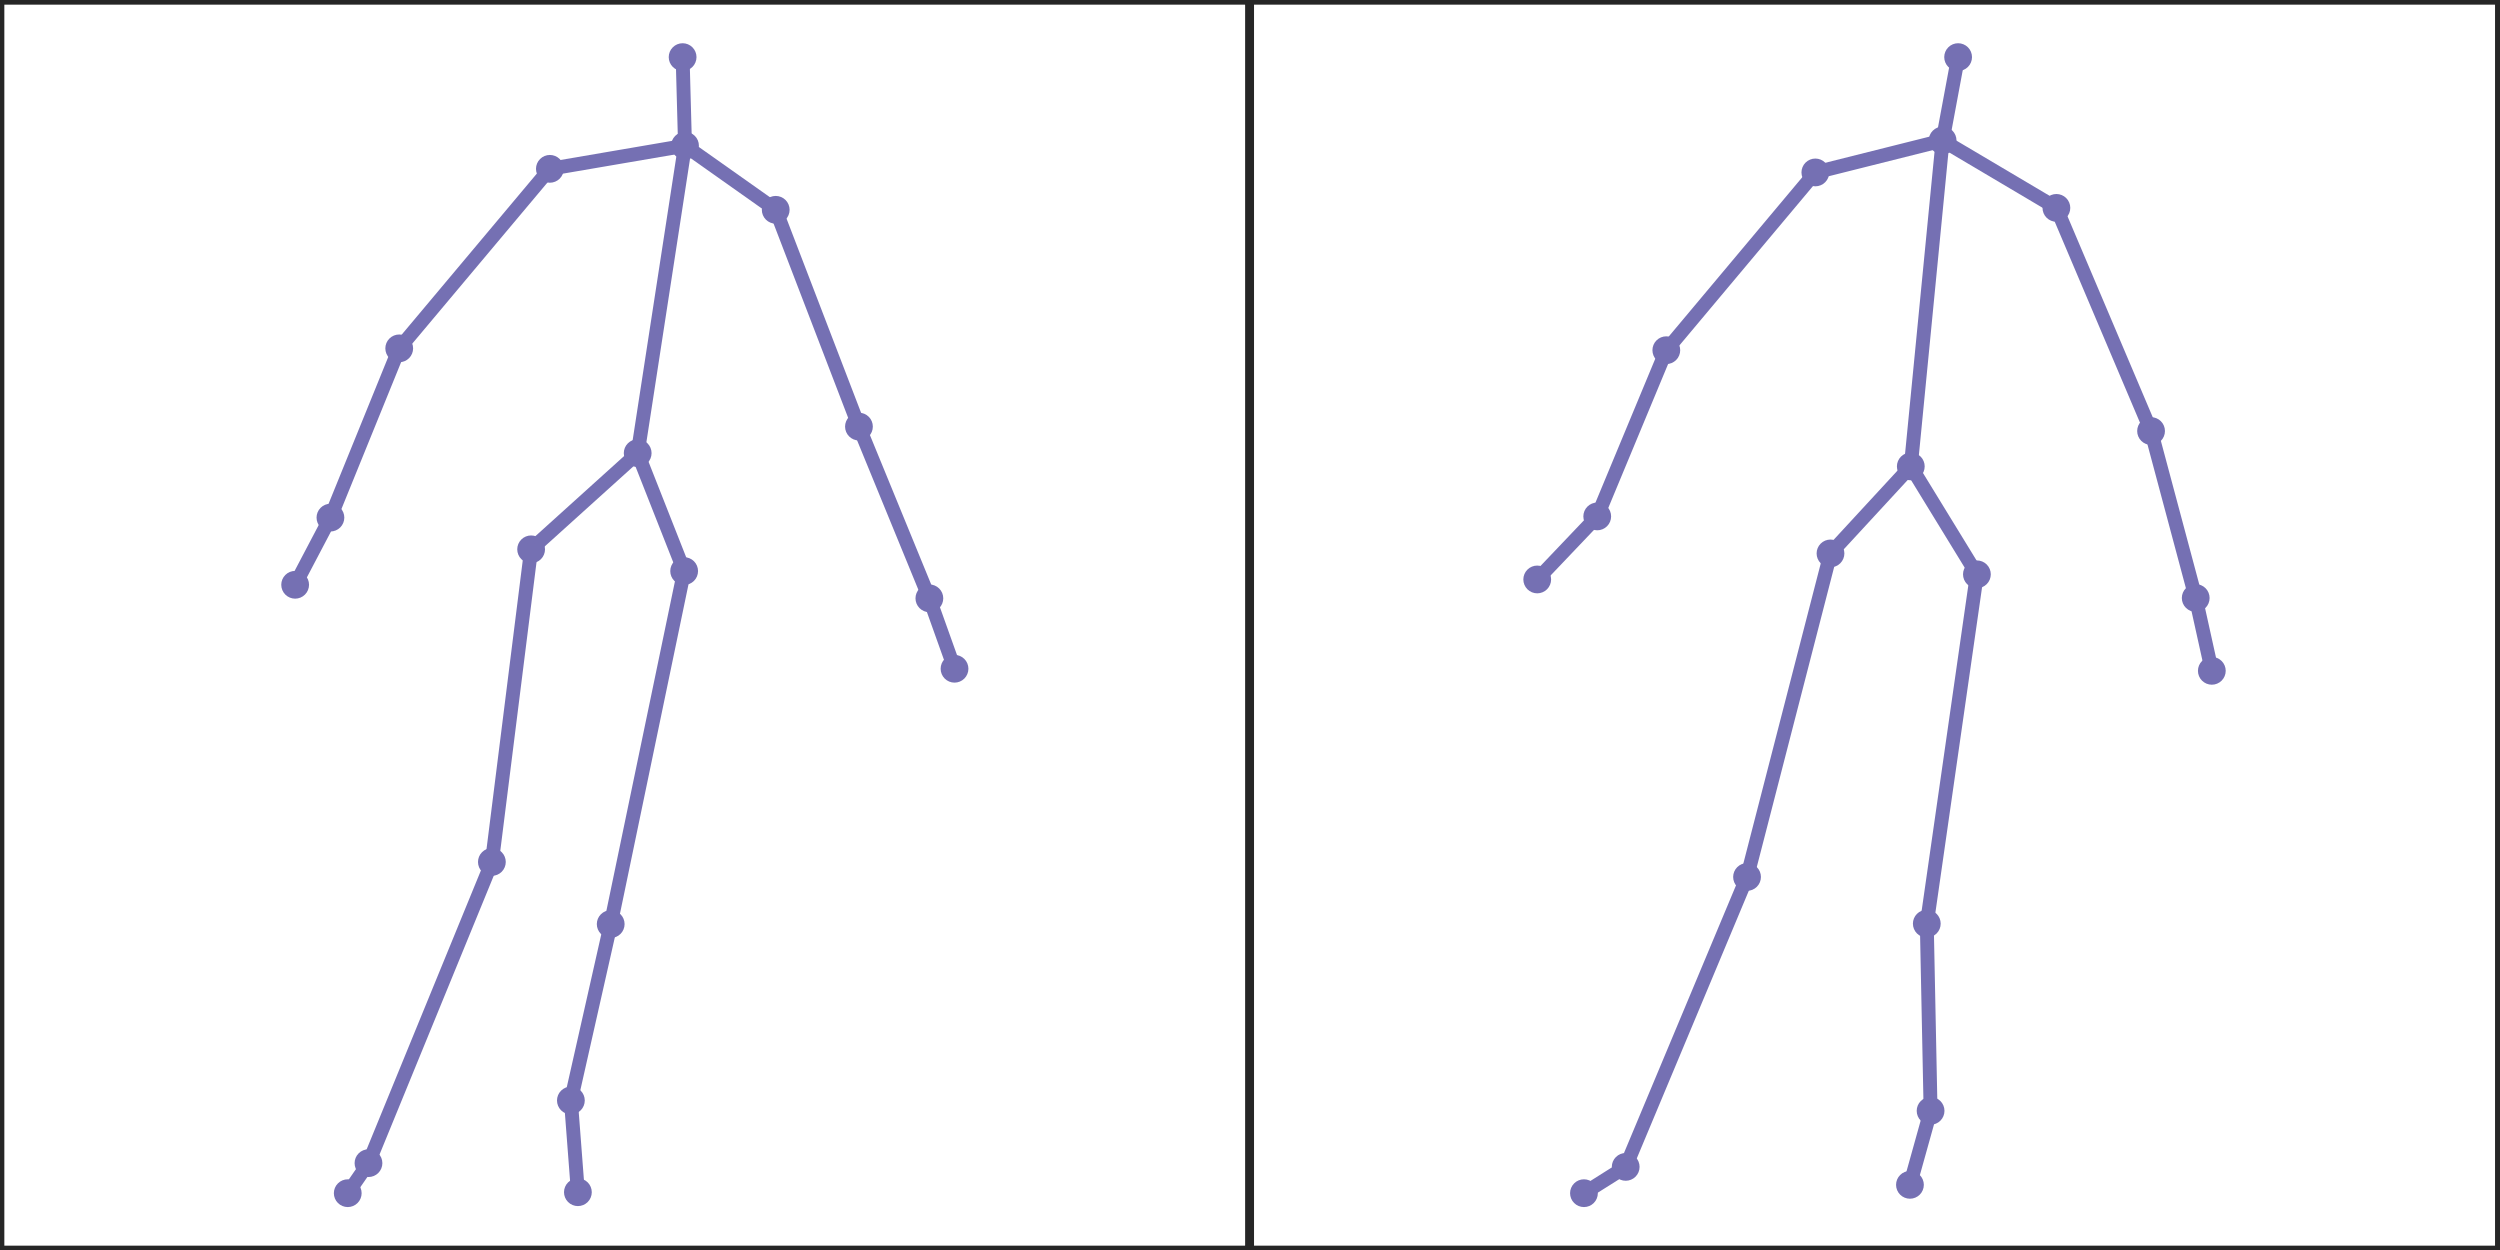 <?xml version="1.0" encoding="UTF-8" standalone="no"?>
<!-- Created with Inkscape (http://www.inkscape.org/) -->

<svg
   xmlns:dc="http://purl.org/dc/elements/1.1/"
   xmlns:cc="http://creativecommons.org/ns#"
   xmlns:rdf="http://www.w3.org/1999/02/22-rdf-syntax-ns#"
   xmlns:svg="http://www.w3.org/2000/svg"
   xmlns="http://www.w3.org/2000/svg"
   xmlns:sodipodi="http://sodipodi.sourceforge.net/DTD/sodipodi-0.dtd"
   xmlns:inkscape="http://www.inkscape.org/namespaces/inkscape"
   version="1.1"
   id="svg2"
   xml:space="preserve"
   width="480"
   height="240"
   viewBox="0 0 480 240"
   sodipodi:docname="binocular-pose-obs-2-thesis.svg"
   inkscape:version="0.92.1 unknown"><rect x="0" y="0" width="480" height="240" fill="#333333" stroke="none"/><defs
     id="defs6"><clipPath
       clipPathUnits="userSpaceOnUse"
       id="clipPath22"><path
         d="M 0,0 H 180 V 180 H 0 Z"
         id="path20"
         inkscape:connector-curvature="0" /></clipPath><clipPath
       clipPathUnits="userSpaceOnUse"
       id="clipPath32"><path
         d="M -2,-2 H 2 V 2 H -2 Z"
         id="path30"
         inkscape:connector-curvature="0" /></clipPath><clipPath
       clipPathUnits="userSpaceOnUse"
       id="clipPath44"><path
         d="M -2,-2 H 2 V 2 H -2 Z"
         id="path42"
         inkscape:connector-curvature="0" /></clipPath><clipPath
       clipPathUnits="userSpaceOnUse"
       id="clipPath56"><path
         d="M -2,-2 H 2 V 2 H -2 Z"
         id="path54"
         inkscape:connector-curvature="0" /></clipPath><clipPath
       clipPathUnits="userSpaceOnUse"
       id="clipPath68"><path
         d="M -2,-2 H 2 V 2 H -2 Z"
         id="path66"
         inkscape:connector-curvature="0" /></clipPath><clipPath
       clipPathUnits="userSpaceOnUse"
       id="clipPath80"><path
         d="M -2,-2 H 2 V 2 H -2 Z"
         id="path78"
         inkscape:connector-curvature="0" /></clipPath><clipPath
       clipPathUnits="userSpaceOnUse"
       id="clipPath92"><path
         d="M -2,-2 H 2 V 2 H -2 Z"
         id="path90"
         inkscape:connector-curvature="0" /></clipPath><clipPath
       clipPathUnits="userSpaceOnUse"
       id="clipPath104"><path
         d="M -2,-2 H 2 V 2 H -2 Z"
         id="path102"
         inkscape:connector-curvature="0" /></clipPath><clipPath
       clipPathUnits="userSpaceOnUse"
       id="clipPath116"><path
         d="M -2,-2 H 2 V 2 H -2 Z"
         id="path114"
         inkscape:connector-curvature="0" /></clipPath><clipPath
       clipPathUnits="userSpaceOnUse"
       id="clipPath128"><path
         d="M -2,-2 H 2 V 2 H -2 Z"
         id="path126"
         inkscape:connector-curvature="0" /></clipPath><clipPath
       clipPathUnits="userSpaceOnUse"
       id="clipPath140"><path
         d="M -2,-2 H 2 V 2 H -2 Z"
         id="path138"
         inkscape:connector-curvature="0" /></clipPath><clipPath
       clipPathUnits="userSpaceOnUse"
       id="clipPath152"><path
         d="M -2,-2 H 2 V 2 H -2 Z"
         id="path150"
         inkscape:connector-curvature="0" /></clipPath><clipPath
       clipPathUnits="userSpaceOnUse"
       id="clipPath164"><path
         d="M -2,-2 H 2 V 2 H -2 Z"
         id="path162"
         inkscape:connector-curvature="0" /></clipPath><clipPath
       clipPathUnits="userSpaceOnUse"
       id="clipPath176"><path
         d="M -2,-2 H 2 V 2 H -2 Z"
         id="path174"
         inkscape:connector-curvature="0" /></clipPath><clipPath
       clipPathUnits="userSpaceOnUse"
       id="clipPath188"><path
         d="M -2,-2 H 2 V 2 H -2 Z"
         id="path186"
         inkscape:connector-curvature="0" /></clipPath><clipPath
       clipPathUnits="userSpaceOnUse"
       id="clipPath200"><path
         d="M -2,-2 H 2 V 2 H -2 Z"
         id="path198"
         inkscape:connector-curvature="0" /></clipPath><clipPath
       clipPathUnits="userSpaceOnUse"
       id="clipPath212"><path
         d="M -2,-2 H 2 V 2 H -2 Z"
         id="path210"
         inkscape:connector-curvature="0" /></clipPath><clipPath
       clipPathUnits="userSpaceOnUse"
       id="clipPath224"><path
         d="M -2,-2 H 2 V 2 H -2 Z"
         id="path222"
         inkscape:connector-curvature="0" /></clipPath><clipPath
       clipPathUnits="userSpaceOnUse"
       id="clipPath236"><path
         d="M -2,-2 H 2 V 2 H -2 Z"
         id="path234"
         inkscape:connector-curvature="0" /></clipPath><clipPath
       clipPathUnits="userSpaceOnUse"
       id="clipPath248"><path
         d="M -2,-2 H 2 V 2 H -2 Z"
         id="path246"
         inkscape:connector-curvature="0" /></clipPath><clipPath
       clipPathUnits="userSpaceOnUse"
       id="clipPath258"><path
         d="M 0,0 H 180 V 180 H 0 Z"
         id="path256"
         inkscape:connector-curvature="0" /></clipPath><clipPath
       clipPathUnits="userSpaceOnUse"
       id="clipPath268"><path
         d="M 0,0 H 180 V 180 H 0 Z"
         id="path266"
         inkscape:connector-curvature="0" /></clipPath><clipPath
       clipPathUnits="userSpaceOnUse"
       id="clipPath278"><path
         d="M 0,0 H 180 V 180 H 0 Z"
         id="path276"
         inkscape:connector-curvature="0" /></clipPath><clipPath
       clipPathUnits="userSpaceOnUse"
       id="clipPath288"><path
         d="M 0,0 H 180 V 180 H 0 Z"
         id="path286"
         inkscape:connector-curvature="0" /></clipPath><clipPath
       clipPathUnits="userSpaceOnUse"
       id="clipPath298"><path
         d="M 0,0 H 180 V 180 H 0 Z"
         id="path296"
         inkscape:connector-curvature="0" /></clipPath><clipPath
       clipPathUnits="userSpaceOnUse"
       id="clipPath308"><path
         d="M 0,0 H 180 V 180 H 0 Z"
         id="path306"
         inkscape:connector-curvature="0" /></clipPath><clipPath
       clipPathUnits="userSpaceOnUse"
       id="clipPath318"><path
         d="M 0,0 H 180 V 180 H 0 Z"
         id="path316"
         inkscape:connector-curvature="0" /></clipPath><clipPath
       clipPathUnits="userSpaceOnUse"
       id="clipPath328"><path
         d="M 0,0 H 180 V 180 H 0 Z"
         id="path326"
         inkscape:connector-curvature="0" /></clipPath><clipPath
       clipPathUnits="userSpaceOnUse"
       id="clipPath338"><path
         d="M 0,0 H 180 V 180 H 0 Z"
         id="path336"
         inkscape:connector-curvature="0" /></clipPath><clipPath
       clipPathUnits="userSpaceOnUse"
       id="clipPath348"><path
         d="M 0,0 H 180 V 180 H 0 Z"
         id="path346"
         inkscape:connector-curvature="0" /></clipPath><clipPath
       clipPathUnits="userSpaceOnUse"
       id="clipPath358"><path
         d="M 0,0 H 180 V 180 H 0 Z"
         id="path356"
         inkscape:connector-curvature="0" /></clipPath><clipPath
       clipPathUnits="userSpaceOnUse"
       id="clipPath368"><path
         d="M 0,0 H 180 V 180 H 0 Z"
         id="path366"
         inkscape:connector-curvature="0" /></clipPath><clipPath
       clipPathUnits="userSpaceOnUse"
       id="clipPath378"><path
         d="M 0,0 H 180 V 180 H 0 Z"
         id="path376"
         inkscape:connector-curvature="0" /></clipPath><clipPath
       clipPathUnits="userSpaceOnUse"
       id="clipPath388"><path
         d="M 0,0 H 180 V 180 H 0 Z"
         id="path386"
         inkscape:connector-curvature="0" /></clipPath><clipPath
       clipPathUnits="userSpaceOnUse"
       id="clipPath398"><path
         d="M 0,0 H 180 V 180 H 0 Z"
         id="path396"
         inkscape:connector-curvature="0" /></clipPath><clipPath
       clipPathUnits="userSpaceOnUse"
       id="clipPath408"><path
         d="M 0,0 H 180 V 180 H 0 Z"
         id="path406"
         inkscape:connector-curvature="0" /></clipPath><clipPath
       clipPathUnits="userSpaceOnUse"
       id="clipPath418"><path
         d="M 0,0 H 180 V 180 H 0 Z"
         id="path416"
         inkscape:connector-curvature="0" /></clipPath><clipPath
       clipPathUnits="userSpaceOnUse"
       id="clipPath428"><path
         d="M 0,0 H 180 V 180 H 0 Z"
         id="path426"
         inkscape:connector-curvature="0" /></clipPath><clipPath
       clipPathUnits="userSpaceOnUse"
       id="clipPath450"><path
         d="M 180,0 H 360 V 180 H 180 Z"
         id="path448"
         inkscape:connector-curvature="0" /></clipPath><clipPath
       clipPathUnits="userSpaceOnUse"
       id="clipPath460"><path
         d="M -2,-2 H 2 V 2 H -2 Z"
         id="path458"
         inkscape:connector-curvature="0" /></clipPath><clipPath
       clipPathUnits="userSpaceOnUse"
       id="clipPath472"><path
         d="M -2,-2 H 2 V 2 H -2 Z"
         id="path470"
         inkscape:connector-curvature="0" /></clipPath><clipPath
       clipPathUnits="userSpaceOnUse"
       id="clipPath484"><path
         d="M -2,-2 H 2 V 2 H -2 Z"
         id="path482"
         inkscape:connector-curvature="0" /></clipPath><clipPath
       clipPathUnits="userSpaceOnUse"
       id="clipPath496"><path
         d="M -2,-2 H 2 V 2 H -2 Z"
         id="path494"
         inkscape:connector-curvature="0" /></clipPath><clipPath
       clipPathUnits="userSpaceOnUse"
       id="clipPath508"><path
         d="M -2,-2 H 2 V 2 H -2 Z"
         id="path506"
         inkscape:connector-curvature="0" /></clipPath><clipPath
       clipPathUnits="userSpaceOnUse"
       id="clipPath520"><path
         d="M -2,-2 H 2 V 2 H -2 Z"
         id="path518"
         inkscape:connector-curvature="0" /></clipPath><clipPath
       clipPathUnits="userSpaceOnUse"
       id="clipPath532"><path
         d="M -2,-2 H 2 V 2 H -2 Z"
         id="path530"
         inkscape:connector-curvature="0" /></clipPath><clipPath
       clipPathUnits="userSpaceOnUse"
       id="clipPath544"><path
         d="M -2,-2 H 2 V 2 H -2 Z"
         id="path542"
         inkscape:connector-curvature="0" /></clipPath><clipPath
       clipPathUnits="userSpaceOnUse"
       id="clipPath556"><path
         d="M -2,-2 H 2 V 2 H -2 Z"
         id="path554"
         inkscape:connector-curvature="0" /></clipPath><clipPath
       clipPathUnits="userSpaceOnUse"
       id="clipPath568"><path
         d="M -2,-2 H 2 V 2 H -2 Z"
         id="path566"
         inkscape:connector-curvature="0" /></clipPath><clipPath
       clipPathUnits="userSpaceOnUse"
       id="clipPath580"><path
         d="M -2,-2 H 2 V 2 H -2 Z"
         id="path578"
         inkscape:connector-curvature="0" /></clipPath><clipPath
       clipPathUnits="userSpaceOnUse"
       id="clipPath592"><path
         d="M -2,-2 H 2 V 2 H -2 Z"
         id="path590"
         inkscape:connector-curvature="0" /></clipPath><clipPath
       clipPathUnits="userSpaceOnUse"
       id="clipPath604"><path
         d="M -2,-2 H 2 V 2 H -2 Z"
         id="path602"
         inkscape:connector-curvature="0" /></clipPath><clipPath
       clipPathUnits="userSpaceOnUse"
       id="clipPath616"><path
         d="M -2,-2 H 2 V 2 H -2 Z"
         id="path614"
         inkscape:connector-curvature="0" /></clipPath><clipPath
       clipPathUnits="userSpaceOnUse"
       id="clipPath628"><path
         d="M -2,-2 H 2 V 2 H -2 Z"
         id="path626"
         inkscape:connector-curvature="0" /></clipPath><clipPath
       clipPathUnits="userSpaceOnUse"
       id="clipPath640"><path
         d="M -2,-2 H 2 V 2 H -2 Z"
         id="path638"
         inkscape:connector-curvature="0" /></clipPath><clipPath
       clipPathUnits="userSpaceOnUse"
       id="clipPath652"><path
         d="M -2,-2 H 2 V 2 H -2 Z"
         id="path650"
         inkscape:connector-curvature="0" /></clipPath><clipPath
       clipPathUnits="userSpaceOnUse"
       id="clipPath664"><path
         d="M -2,-2 H 2 V 2 H -2 Z"
         id="path662"
         inkscape:connector-curvature="0" /></clipPath><clipPath
       clipPathUnits="userSpaceOnUse"
       id="clipPath676"><path
         d="M -2,-2 H 2 V 2 H -2 Z"
         id="path674"
         inkscape:connector-curvature="0" /></clipPath><clipPath
       clipPathUnits="userSpaceOnUse"
       id="clipPath686"><path
         d="M 180,0 H 360 V 180 H 180 Z"
         id="path684"
         inkscape:connector-curvature="0" /></clipPath><clipPath
       clipPathUnits="userSpaceOnUse"
       id="clipPath696"><path
         d="M 180,0 H 360 V 180 H 180 Z"
         id="path694"
         inkscape:connector-curvature="0" /></clipPath><clipPath
       clipPathUnits="userSpaceOnUse"
       id="clipPath706"><path
         d="M 180,0 H 360 V 180 H 180 Z"
         id="path704"
         inkscape:connector-curvature="0" /></clipPath><clipPath
       clipPathUnits="userSpaceOnUse"
       id="clipPath716"><path
         d="M 180,0 H 360 V 180 H 180 Z"
         id="path714"
         inkscape:connector-curvature="0" /></clipPath><clipPath
       clipPathUnits="userSpaceOnUse"
       id="clipPath726"><path
         d="M 180,0 H 360 V 180 H 180 Z"
         id="path724"
         inkscape:connector-curvature="0" /></clipPath><clipPath
       clipPathUnits="userSpaceOnUse"
       id="clipPath736"><path
         d="M 180,0 H 360 V 180 H 180 Z"
         id="path734"
         inkscape:connector-curvature="0" /></clipPath><clipPath
       clipPathUnits="userSpaceOnUse"
       id="clipPath746"><path
         d="M 180,0 H 360 V 180 H 180 Z"
         id="path744"
         inkscape:connector-curvature="0" /></clipPath><clipPath
       clipPathUnits="userSpaceOnUse"
       id="clipPath756"><path
         d="M 180,0 H 360 V 180 H 180 Z"
         id="path754"
         inkscape:connector-curvature="0" /></clipPath><clipPath
       clipPathUnits="userSpaceOnUse"
       id="clipPath766"><path
         d="M 180,0 H 360 V 180 H 180 Z"
         id="path764"
         inkscape:connector-curvature="0" /></clipPath><clipPath
       clipPathUnits="userSpaceOnUse"
       id="clipPath776"><path
         d="M 180,0 H 360 V 180 H 180 Z"
         id="path774"
         inkscape:connector-curvature="0" /></clipPath><clipPath
       clipPathUnits="userSpaceOnUse"
       id="clipPath786"><path
         d="M 180,0 H 360 V 180 H 180 Z"
         id="path784"
         inkscape:connector-curvature="0" /></clipPath><clipPath
       clipPathUnits="userSpaceOnUse"
       id="clipPath796"><path
         d="M 180,0 H 360 V 180 H 180 Z"
         id="path794"
         inkscape:connector-curvature="0" /></clipPath><clipPath
       clipPathUnits="userSpaceOnUse"
       id="clipPath806"><path
         d="M 180,0 H 360 V 180 H 180 Z"
         id="path804"
         inkscape:connector-curvature="0" /></clipPath><clipPath
       clipPathUnits="userSpaceOnUse"
       id="clipPath816"><path
         d="M 180,0 H 360 V 180 H 180 Z"
         id="path814"
         inkscape:connector-curvature="0" /></clipPath><clipPath
       clipPathUnits="userSpaceOnUse"
       id="clipPath826"><path
         d="M 180,0 H 360 V 180 H 180 Z"
         id="path824"
         inkscape:connector-curvature="0" /></clipPath><clipPath
       clipPathUnits="userSpaceOnUse"
       id="clipPath836"><path
         d="M 180,0 H 360 V 180 H 180 Z"
         id="path834"
         inkscape:connector-curvature="0" /></clipPath><clipPath
       clipPathUnits="userSpaceOnUse"
       id="clipPath846"><path
         d="M 180,0 H 360 V 180 H 180 Z"
         id="path844"
         inkscape:connector-curvature="0" /></clipPath><clipPath
       clipPathUnits="userSpaceOnUse"
       id="clipPath856"><path
         d="M 180,0 H 360 V 180 H 180 Z"
         id="path854"
         inkscape:connector-curvature="0" /></clipPath></defs><sodipodi:namedview
     pagecolor="#ffffff"
     bordercolor="#666666"
     borderopacity="1"
     objecttolerance="10"
     gridtolerance="10"
     guidetolerance="10"
     inkscape:pageopacity="0"
     inkscape:pageshadow="2"
     inkscape:window-width="751"
     inkscape:window-height="480"
     id="namedview4"
     showgrid="false"
     inkscape:zoom="0.81458333"
     inkscape:cx="240"
     inkscape:cy="120"
     inkscape:window-x="0"
     inkscape:window-y="27"
     inkscape:window-maximized="0"
     inkscape:current-layer="g10" /><g
     id="g10"
     inkscape:groupmode="layer"
     inkscape:label="binocular-pose-obs-2"
     transform="matrix(1.333,0,0,-1.333,0,240)"><path
       d="M 0,0 H 360 V 180 H 0 Z"
       style="fill:#ffffff;fill-opacity:1;fill-rule:nonzero;stroke:none"
       id="path12"
       inkscape:connector-curvature="0" /><path
       d="M 0,0 H 180 V 180 H 0 Z"
       style="fill:#ffffff;fill-opacity:1;fill-rule:nonzero;stroke:none"
       id="path14"
       inkscape:connector-curvature="0" /><g
       id="g16"><g
         id="g18"
         clip-path="url(#clipPath22)"><g
           id="g24"
           transform="translate(91.849,114.776)"><g
             id="g26"><g
               id="g28"
               clip-path="url(#clipPath32)"><path
                 d="m 0,-2 c 0.53,0 1.039,0.211 1.414,0.586 C 1.789,-1.039 2,-0.53 2,0 2,0.53 1.789,1.039 1.414,1.414 1.039,1.789 0.53,2 0,2 -0.53,2 -1.039,1.789 -1.414,1.414 -1.789,1.039 -2,0.53 -2,0 -2,-0.53 -1.789,-1.039 -1.414,-1.414 -1.039,-1.789 -0.53,-2 0,-2 Z"
                 style="fill:#7570b3;fill-opacity:1;fill-rule:nonzero;stroke:none"
                 id="path34"
                 inkscape:connector-curvature="0" /></g></g><g
             id="g36"
             transform="translate(6.818,44.283)"><g
               id="g38"><g
                 id="g40"
                 clip-path="url(#clipPath44)"><path
                   d="m 0,-2 c 0.53,0 1.039,0.211 1.414,0.586 C 1.789,-1.039 2,-0.53 2,0 2,0.53 1.789,1.039 1.414,1.414 1.039,1.789 0.53,2 0,2 -0.53,2 -1.039,1.789 -1.414,1.414 -1.789,1.039 -2,0.53 -2,0 -2,-0.53 -1.789,-1.039 -1.414,-1.414 -1.039,-1.789 -0.53,-2 0,-2 Z"
                   style="fill:#7570b3;fill-opacity:1;fill-rule:nonzero;stroke:none"
                   id="path46"
                   inkscape:connector-curvature="0" /></g></g><g
               id="g48"
               transform="translate(-0.346,12.759)"><g
                 id="g50"><g
                   id="g52"
                   clip-path="url(#clipPath56)"><path
                     d="m 0,-2 c 0.53,0 1.039,0.211 1.414,0.586 C 1.789,-1.039 2,-0.53 2,0 2,0.53 1.789,1.039 1.414,1.414 1.039,1.789 0.53,2 0,2 -0.53,2 -1.039,1.789 -1.414,1.414 -1.789,1.039 -2,0.53 -2,0 -2,-0.53 -1.789,-1.039 -1.414,-1.414 -1.039,-1.789 -0.53,-2 0,-2 Z"
                     style="fill:#7570b3;fill-opacity:1;fill-rule:nonzero;stroke:none"
                     id="path58"
                     inkscape:connector-curvature="0" /></g></g><g
                 id="g60"
                 transform="translate(-19.119,-16.092)"><g
                   id="g62"><g
                     id="g64"
                     clip-path="url(#clipPath68)"><path
                       d="m 0,-2 c 0.53,0 1.039,0.211 1.414,0.586 C 1.789,-1.039 2,-0.53 2,0 2,0.53 1.789,1.039 1.414,1.414 1.039,1.789 0.53,2 0,2 -0.53,2 -1.039,1.789 -1.414,1.414 -1.789,1.039 -2,0.53 -2,0 -2,-0.53 -1.789,-1.039 -1.414,-1.414 -1.039,-1.789 -0.53,-2 0,-2 Z"
                       style="fill:#7570b3;fill-opacity:1;fill-rule:nonzero;stroke:none"
                       id="path70"
                       inkscape:connector-curvature="0" /></g></g><g
                   id="g72"
                   transform="translate(-21.699,-25.858)"><g
                     id="g74"><g
                       id="g76"
                       clip-path="url(#clipPath80)"><path
                         d="m 0,-2 c 0.53,0 1.039,0.211 1.414,0.586 C 1.789,-1.039 2,-0.53 2,0 2,0.53 1.789,1.039 1.414,1.414 1.039,1.789 0.53,2 0,2 -0.53,2 -1.039,1.789 -1.414,1.414 -1.789,1.039 -2,0.53 -2,0 -2,-0.53 -1.789,-1.039 -1.414,-1.414 -1.039,-1.789 -0.53,-2 0,-2 Z"
                         style="fill:#7570b3;fill-opacity:1;fill-rule:nonzero;stroke:none"
                         id="path82"
                         inkscape:connector-curvature="0" /></g></g><g
                     id="g84"
                     transform="translate(-9.909,-24.378)"><g
                       id="g86"><g
                         id="g88"
                         clip-path="url(#clipPath92)"><path
                           d="m 0,-2 c 0.53,0 1.039,0.211 1.414,0.586 C 1.789,-1.039 2,-0.53 2,0 2,0.53 1.789,1.039 1.414,1.414 1.039,1.789 0.53,2 0,2 -0.53,2 -1.039,1.789 -1.414,1.414 -1.789,1.039 -2,0.53 -2,0 -2,-0.53 -1.789,-1.039 -1.414,-1.414 -1.039,-1.789 -0.53,-2 0,-2 Z"
                           style="fill:#7570b3;fill-opacity:1;fill-rule:nonzero;stroke:none"
                           id="path94"
                           inkscape:connector-curvature="0" /></g></g><g
                       id="g96"
                       transform="translate(-5.082,-9.674)"><g
                         id="g98"><g
                           id="g100"
                           clip-path="url(#clipPath104)"><path
                             d="m 0,-2 c 0.53,0 1.039,0.211 1.414,0.586 C 1.789,-1.039 2,-0.53 2,0 2,0.53 1.789,1.039 1.414,1.414 1.039,1.789 0.53,2 0,2 -0.53,2 -1.039,1.789 -1.414,1.414 -1.789,1.039 -2,0.53 -2,0 -2,-0.53 -1.789,-1.039 -1.414,-1.414 -1.039,-1.789 -0.53,-2 0,-2 Z"
                             style="fill:#7570b3;fill-opacity:1;fill-rule:nonzero;stroke:none"
                             id="path106"
                             inkscape:connector-curvature="0" /></g></g><g
                         id="g108"
                         transform="translate(69.219,54.008)"><g
                           id="g110"><g
                             id="g112"
                             clip-path="url(#clipPath116)"><path
                               d="m 0,-2 c 0.53,0 1.039,0.211 1.414,0.586 C 1.789,-1.039 2,-0.53 2,0 2,0.53 1.789,1.039 1.414,1.414 1.039,1.789 0.53,2 0,2 -0.53,2 -1.039,1.789 -1.414,1.414 -1.789,1.039 -2,0.53 -2,0 -2,-0.53 -1.789,-1.039 -1.414,-1.414 -1.039,-1.789 -0.53,-2 0,-2 Z"
                               style="fill:#7570b3;fill-opacity:1;fill-rule:nonzero;stroke:none"
                               id="path118"
                               inkscape:connector-curvature="0" /></g></g><g
                           id="g120"
                           transform="translate(11.989,-31.225)"><g
                             id="g122"><g
                               id="g124"
                               clip-path="url(#clipPath128)"><path
                                 d="m 0,-2 c 0.53,0 1.039,0.211 1.414,0.586 C 1.789,-1.039 2,-0.53 2,0 2,0.53 1.789,1.039 1.414,1.414 1.039,1.789 0.53,2 0,2 -0.53,2 -1.039,1.789 -1.414,1.414 -1.789,1.039 -2,0.53 -2,0 -2,-0.53 -1.789,-1.039 -1.414,-1.414 -1.039,-1.789 -0.53,-2 0,-2 Z"
                                 style="fill:#7570b3;fill-opacity:1;fill-rule:nonzero;stroke:none"
                                 id="path130"
                                 inkscape:connector-curvature="0" /></g></g><g
                             id="g132"
                             transform="translate(10.143,-24.735)"><g
                               id="g134"><g
                                 id="g136"
                                 clip-path="url(#clipPath140)"><path
                                   d="m 0,-2 c 0.53,0 1.039,0.211 1.414,0.586 C 1.789,-1.039 2,-0.53 2,0 2,0.53 1.789,1.039 1.414,1.414 1.039,1.789 0.53,2 0,2 -0.53,2 -1.039,1.789 -1.414,1.414 -1.789,1.039 -2,0.53 -2,0 -2,-0.53 -1.789,-1.039 -1.414,-1.414 -1.039,-1.789 -0.53,-2 0,-2 Z"
                                   style="fill:#7570b3;fill-opacity:1;fill-rule:nonzero;stroke:none"
                                   id="path142"
                                   inkscape:connector-curvature="0" /></g></g><g
                               id="g144"
                               transform="translate(3.623,-10.143)"><g
                                 id="g146"><g
                                   id="g148"
                                   clip-path="url(#clipPath152)"><path
                                   d="m 0,-2 c 0.53,0 1.039,0.211 1.414,0.586 C 1.789,-1.039 2,-0.53 2,0 2,0.53 1.789,1.039 1.414,1.414 1.039,1.789 0.53,2 0,2 -0.53,2 -1.039,1.789 -1.414,1.414 -1.789,1.039 -2,0.53 -2,0 -2,-0.53 -1.789,-1.039 -1.414,-1.414 -1.039,-1.789 -0.53,-2 0,-2 Z"
                                   style="fill:#7570b3;fill-opacity:1;fill-rule:nonzero;stroke:none"
                                   id="path154"
                                   inkscape:connector-curvature="0" /></g></g><g
                                 id="g156"
                                 transform="translate(-60.984,17.201)"><g
                                   id="g158"><g
                                   id="g160"
                                   clip-path="url(#clipPath164)"><path
                                   d="m 0,-2 c 0.53,0 1.039,0.211 1.414,0.586 C 1.789,-1.039 2,-0.53 2,0 2,0.53 1.789,1.039 1.414,1.414 1.039,1.789 0.53,2 0,2 -0.53,2 -1.039,1.789 -1.414,1.414 -1.789,1.039 -2,0.53 -2,0 -2,-0.53 -1.789,-1.039 -1.414,-1.414 -1.039,-1.789 -0.53,-2 0,-2 Z"
                                   style="fill:#7570b3;fill-opacity:1;fill-rule:nonzero;stroke:none"
                                   id="path166"
                                   inkscape:connector-curvature="0" /></g></g><g
                                   id="g168"
                                   transform="translate(-5.653,-45.031)"><g
                                   id="g170"><g
                                   id="g172"
                                   clip-path="url(#clipPath176)"><path
                                   d="m 0,-2 c 0.53,0 1.039,0.211 1.414,0.586 C 1.789,-1.039 2,-0.53 2,0 2,0.53 1.789,1.039 1.414,1.414 1.039,1.789 0.53,2 0,2 -0.53,2 -1.039,1.789 -1.414,1.414 -1.789,1.039 -2,0.53 -2,0 -2,-0.53 -1.789,-1.039 -1.414,-1.414 -1.039,-1.789 -0.53,-2 0,-2 Z"
                                   style="fill:#7570b3;fill-opacity:1;fill-rule:nonzero;stroke:none"
                                   id="path178"
                                   inkscape:connector-curvature="0" /></g></g><g
                                   id="g180"
                                   transform="translate(-17.774,-43.381)"><g
                                   id="g182"><g
                                   id="g184"
                                   clip-path="url(#clipPath188)"><path
                                   d="m 0,-2 c 0.53,0 1.039,0.211 1.414,0.586 C 1.789,-1.039 2,-0.53 2,0 2,0.53 1.789,1.039 1.414,1.414 1.039,1.789 0.53,2 0,2 -0.53,2 -1.039,1.789 -1.414,1.414 -1.789,1.039 -2,0.53 -2,0 -2,-0.53 -1.789,-1.039 -1.414,-1.414 -1.039,-1.789 -0.53,-2 0,-2 Z"
                                   style="fill:#7570b3;fill-opacity:1;fill-rule:nonzero;stroke:none"
                                   id="path190"
                                   inkscape:connector-curvature="0" /></g></g><g
                                   id="g192"
                                   transform="translate(-2.987,-4.327)"><g
                                   id="g194"><g
                                   id="g196"
                                   clip-path="url(#clipPath200)"><path
                                   d="m 0,-2 c 0.53,0 1.039,0.211 1.414,0.586 C 1.789,-1.039 2,-0.53 2,0 2,0.53 1.789,1.039 1.414,1.414 1.039,1.789 0.53,2 0,2 -0.53,2 -1.039,1.789 -1.414,1.414 -1.789,1.039 -2,0.53 -2,0 -2,-0.53 -1.789,-1.039 -1.414,-1.414 -1.039,-1.789 -0.53,-2 0,-2 Z"
                                   style="fill:#7570b3;fill-opacity:1;fill-rule:nonzero;stroke:none"
                                   id="path202"
                                   inkscape:connector-curvature="0" /></g></g><g
                                   id="g204"
                                   transform="translate(48.455,89.607)"><g
                                   id="g206"><g
                                   id="g208"
                                   clip-path="url(#clipPath212)"><path
                                   d="m 0,-2 c 0.53,0 1.039,0.211 1.414,0.586 C 1.789,-1.039 2,-0.53 2,0 2,0.53 1.789,1.039 1.414,1.414 1.039,1.789 0.53,2 0,2 -0.53,2 -1.039,1.789 -1.414,1.414 -1.789,1.039 -2,0.53 -2,0 -2,-0.53 -1.789,-1.039 -1.414,-1.414 -1.039,-1.789 -0.53,-2 0,-2 Z"
                                   style="fill:#7570b3;fill-opacity:1;fill-rule:nonzero;stroke:none"
                                   id="path214"
                                   inkscape:connector-curvature="0" /></g></g><g
                                   id="g216"
                                   transform="translate(-10.58,-50.847)"><g
                                   id="g218"><g
                                   id="g220"
                                   clip-path="url(#clipPath224)"><path
                                   d="m 0,-2 c 0.53,0 1.039,0.211 1.414,0.586 C 1.789,-1.039 2,-0.53 2,0 2,0.53 1.789,1.039 1.414,1.414 1.039,1.789 0.53,2 0,2 -0.53,2 -1.039,1.789 -1.414,1.414 -1.789,1.039 -2,0.53 -2,0 -2,-0.53 -1.789,-1.039 -1.414,-1.414 -1.039,-1.789 -0.53,-2 0,-2 Z"
                                   style="fill:#7570b3;fill-opacity:1;fill-rule:nonzero;stroke:none"
                                   id="path226"
                                   inkscape:connector-curvature="0" /></g></g><g
                                   id="g228"
                                   transform="translate(-5.735,-25.408)"><g
                                   id="g230"><g
                                   id="g232"
                                   clip-path="url(#clipPath236)"><path
                                   d="m 0,-2 c 0.53,0 1.039,0.211 1.414,0.586 C 1.789,-1.039 2,-0.53 2,0 2,0.53 1.789,1.039 1.414,1.414 1.039,1.789 0.53,2 0,2 -0.53,2 -1.039,1.789 -1.414,1.414 -1.789,1.039 -2,0.53 -2,0 -2,-0.53 -1.789,-1.039 -1.414,-1.414 -1.039,-1.789 -0.53,-2 0,-2 Z"
                                   style="fill:#7570b3;fill-opacity:1;fill-rule:nonzero;stroke:none"
                                   id="path238"
                                   inkscape:connector-curvature="0" /></g></g><g
                                   id="g240"
                                   transform="translate(1.009,-13.211)"><g
                                   id="g242"><g
                                   id="g244"
                                   clip-path="url(#clipPath248)"><path
                                   d="m 0,-2 c 0.53,0 1.039,0.211 1.414,0.586 C 1.789,-1.039 2,-0.53 2,0 2,0.53 1.789,1.039 1.414,1.414 1.039,1.789 0.53,2 0,2 -0.53,2 -1.039,1.789 -1.414,1.414 -1.789,1.039 -2,0.53 -2,0 -2,-0.53 -1.789,-1.039 -1.414,-1.414 -1.039,-1.789 -0.53,-2 0,-2 Z"
                                   style="fill:#7570b3;fill-opacity:1;fill-rule:nonzero;stroke:none"
                                   id="path250"
                                   inkscape:connector-curvature="0" /></g></g></g></g></g></g></g></g></g></g></g></g></g></g></g></g></g></g></g></g></g></g></g><g
       id="g252"><g
         id="g254"
         clip-path="url(#clipPath258)"><path
           d="m 91.849,114.776 6.818,44.283"
           style="fill:none;stroke:#7570b3;stroke-width:2;stroke-linecap:round;stroke-linejoin:round;stroke-miterlimit:10;stroke-dasharray:none;stroke-opacity:1"
           id="path260"
           inkscape:connector-curvature="0" /></g></g><g
       id="g262"><g
         id="g264"
         clip-path="url(#clipPath268)"><path
           d="m 98.668,159.059 -0.346,12.759"
           style="fill:none;stroke:#7570b3;stroke-width:2;stroke-linecap:round;stroke-linejoin:round;stroke-miterlimit:10;stroke-dasharray:none;stroke-opacity:1"
           id="path270"
           inkscape:connector-curvature="0" /></g></g><g
       id="g272"><g
         id="g274"
         clip-path="url(#clipPath278)"><path
           d="M 98.668,159.059 79.202,155.726"
           style="fill:none;stroke:#7570b3;stroke-width:2;stroke-linecap:round;stroke-linejoin:round;stroke-miterlimit:10;stroke-dasharray:none;stroke-opacity:1"
           id="path280"
           inkscape:connector-curvature="0" /></g></g><g
       id="g282"><g
         id="g284"
         clip-path="url(#clipPath288)"><path
           d="M 79.202,155.726 57.504,129.868"
           style="fill:none;stroke:#7570b3;stroke-width:2;stroke-linecap:round;stroke-linejoin:round;stroke-miterlimit:10;stroke-dasharray:none;stroke-opacity:1"
           id="path290"
           inkscape:connector-curvature="0" /></g></g><g
       id="g292"><g
         id="g294"
         clip-path="url(#clipPath298)"><path
           d="M 57.504,129.868 47.595,105.489"
           style="fill:none;stroke:#7570b3;stroke-width:2;stroke-linecap:round;stroke-linejoin:round;stroke-miterlimit:10;stroke-dasharray:none;stroke-opacity:1"
           id="path300"
           inkscape:connector-curvature="0" /></g></g><g
       id="g302"><g
         id="g304"
         clip-path="url(#clipPath308)"><path
           d="M 47.595,105.489 42.513,95.816"
           style="fill:none;stroke:#7570b3;stroke-width:2;stroke-linecap:round;stroke-linejoin:round;stroke-miterlimit:10;stroke-dasharray:none;stroke-opacity:1"
           id="path310"
           inkscape:connector-curvature="0" /></g></g><g
       id="g312"><g
         id="g314"
         clip-path="url(#clipPath318)"><path
           d="m 98.668,159.059 13.065,-9.235"
           style="fill:none;stroke:#7570b3;stroke-width:2;stroke-linecap:round;stroke-linejoin:round;stroke-miterlimit:10;stroke-dasharray:none;stroke-opacity:1"
           id="path320"
           inkscape:connector-curvature="0" /></g></g><g
       id="g322"><g
         id="g324"
         clip-path="url(#clipPath328)"><path
           d="m 111.732,149.824 11.989,-31.225"
           style="fill:none;stroke:#7570b3;stroke-width:2;stroke-linecap:round;stroke-linejoin:round;stroke-miterlimit:10;stroke-dasharray:none;stroke-opacity:1"
           id="path330"
           inkscape:connector-curvature="0" /></g></g><g
       id="g332"><g
         id="g334"
         clip-path="url(#clipPath338)"><path
           d="M 123.721,118.599 133.864,93.864"
           style="fill:none;stroke:#7570b3;stroke-width:2;stroke-linecap:round;stroke-linejoin:round;stroke-miterlimit:10;stroke-dasharray:none;stroke-opacity:1"
           id="path340"
           inkscape:connector-curvature="0" /></g></g><g
       id="g342"><g
         id="g344"
         clip-path="url(#clipPath348)"><path
           d="M 133.864,93.864 137.487,83.72"
           style="fill:none;stroke:#7570b3;stroke-width:2;stroke-linecap:round;stroke-linejoin:round;stroke-miterlimit:10;stroke-dasharray:none;stroke-opacity:1"
           id="path350"
           inkscape:connector-curvature="0" /></g></g><g
       id="g352"><g
         id="g354"
         clip-path="url(#clipPath358)"><path
           d="M 91.849,114.776 76.503,100.921"
           style="fill:none;stroke:#7570b3;stroke-width:2;stroke-linecap:round;stroke-linejoin:round;stroke-miterlimit:10;stroke-dasharray:none;stroke-opacity:1"
           id="path360"
           inkscape:connector-curvature="0" /></g></g><g
       id="g362"><g
         id="g364"
         clip-path="url(#clipPath368)"><path
           d="M 76.503,100.921 70.85,55.89"
           style="fill:none;stroke:#7570b3;stroke-width:2;stroke-linecap:round;stroke-linejoin:round;stroke-miterlimit:10;stroke-dasharray:none;stroke-opacity:1"
           id="path370"
           inkscape:connector-curvature="0" /></g></g><g
       id="g372"><g
         id="g374"
         clip-path="url(#clipPath378)"><path
           d="M 70.85,55.89 53.076,12.509"
           style="fill:none;stroke:#7570b3;stroke-width:2;stroke-linecap:round;stroke-linejoin:round;stroke-miterlimit:10;stroke-dasharray:none;stroke-opacity:1"
           id="path380"
           inkscape:connector-curvature="0" /></g></g><g
       id="g382"><g
         id="g384"
         clip-path="url(#clipPath388)"><path
           d="M 53.076,12.509 50.089,8.182"
           style="fill:none;stroke:#7570b3;stroke-width:2;stroke-linecap:round;stroke-linejoin:round;stroke-miterlimit:10;stroke-dasharray:none;stroke-opacity:1"
           id="path390"
           inkscape:connector-curvature="0" /></g></g><g
       id="g392"><g
         id="g394"
         clip-path="url(#clipPath398)"><path
           d="M 91.849,114.776 98.544,97.788"
           style="fill:none;stroke:#7570b3;stroke-width:2;stroke-linecap:round;stroke-linejoin:round;stroke-miterlimit:10;stroke-dasharray:none;stroke-opacity:1"
           id="path400"
           inkscape:connector-curvature="0" /></g></g><g
       id="g402"><g
         id="g404"
         clip-path="url(#clipPath408)"><path
           d="M 98.544,97.788 87.964,46.942"
           style="fill:none;stroke:#7570b3;stroke-width:2;stroke-linecap:round;stroke-linejoin:round;stroke-miterlimit:10;stroke-dasharray:none;stroke-opacity:1"
           id="path410"
           inkscape:connector-curvature="0" /></g></g><g
       id="g412"><g
         id="g414"
         clip-path="url(#clipPath418)"><path
           d="M 87.964,46.942 82.229,21.534"
           style="fill:none;stroke:#7570b3;stroke-width:2;stroke-linecap:round;stroke-linejoin:round;stroke-miterlimit:10;stroke-dasharray:none;stroke-opacity:1"
           id="path420"
           inkscape:connector-curvature="0" /></g></g><g
       id="g422"><g
         id="g424"
         clip-path="url(#clipPath428)"><path
           d="M 82.229,21.534 83.238,8.323"
           style="fill:none;stroke:#7570b3;stroke-width:2;stroke-linecap:round;stroke-linejoin:round;stroke-miterlimit:10;stroke-dasharray:none;stroke-opacity:1"
           id="path430"
           inkscape:connector-curvature="0" /></g></g><g
       id="g432"><path
         d="M 0,0 V 180"
         style="fill:none;stroke:#262626;stroke-width:1.25;stroke-linecap:square;stroke-linejoin:miter;stroke-miterlimit:10;stroke-dasharray:none;stroke-opacity:1"
         id="path434"
         inkscape:connector-curvature="0" /><path
         d="M 180,0 V 180"
         style="fill:none;stroke:#262626;stroke-width:1.25;stroke-linecap:square;stroke-linejoin:miter;stroke-miterlimit:10;stroke-dasharray:none;stroke-opacity:1"
         id="path436"
         inkscape:connector-curvature="0" /><path
         d="M 0,0 H 180"
         style="fill:none;stroke:#262626;stroke-width:1.25;stroke-linecap:square;stroke-linejoin:miter;stroke-miterlimit:10;stroke-dasharray:none;stroke-opacity:1"
         id="path438"
         inkscape:connector-curvature="0" /><path
         d="M 0,180 H 180"
         style="fill:none;stroke:#262626;stroke-width:1.25;stroke-linecap:square;stroke-linejoin:miter;stroke-miterlimit:10;stroke-dasharray:none;stroke-opacity:1"
         id="path440"
         inkscape:connector-curvature="0" /><path
         d="M 180,0 H 360 V 180 H 180 Z"
         style="fill:#ffffff;fill-opacity:1;fill-rule:nonzero;stroke:none"
         id="path442"
         inkscape:connector-curvature="0" /></g><g
       id="g444"><g
         id="g446"
         clip-path="url(#clipPath450)"><g
           id="g452"
           transform="translate(275.224,112.865)"><g
             id="g454"><g
               id="g456"
               clip-path="url(#clipPath460)"><path
                 d="m 0,-2 c 0.53,0 1.039,0.211 1.414,0.586 C 1.789,-1.039 2,-0.53 2,0 2,0.53 1.789,1.039 1.414,1.414 1.039,1.789 0.53,2 0,2 -0.53,2 -1.039,1.789 -1.414,1.414 -1.789,1.039 -2,0.53 -2,0 -2,-0.53 -1.789,-1.039 -1.414,-1.414 -1.039,-1.789 -0.53,-2 0,-2 Z"
                 style="fill:#7570b3;fill-opacity:1;fill-rule:nonzero;stroke:none"
                 id="path462"
                 inkscape:connector-curvature="0" /></g></g><g
             id="g464"
             transform="translate(4.582,46.944)"><g
               id="g466"><g
                 id="g468"
                 clip-path="url(#clipPath472)"><path
                   d="m 0,-2 c 0.53,0 1.039,0.211 1.414,0.586 C 1.789,-1.039 2,-0.53 2,0 2,0.53 1.789,1.039 1.414,1.414 1.039,1.789 0.53,2 0,2 -0.53,2 -1.039,1.789 -1.414,1.414 -1.789,1.039 -2,0.53 -2,0 -2,-0.53 -1.789,-1.039 -1.414,-1.414 -1.039,-1.789 -0.53,-2 0,-2 Z"
                   style="fill:#7570b3;fill-opacity:1;fill-rule:nonzero;stroke:none"
                   id="path474"
                   inkscape:connector-curvature="0" /></g></g><g
               id="g476"
               transform="translate(2.234,12.009)"><g
                 id="g478"><g
                   id="g480"
                   clip-path="url(#clipPath484)"><path
                     d="m 0,-2 c 0.53,0 1.039,0.211 1.414,0.586 C 1.789,-1.039 2,-0.53 2,0 2,0.53 1.789,1.039 1.414,1.414 1.039,1.789 0.53,2 0,2 -0.53,2 -1.039,1.789 -1.414,1.414 -1.789,1.039 -2,0.53 -2,0 -2,-0.53 -1.789,-1.039 -1.414,-1.414 -1.039,-1.789 -0.53,-2 0,-2 Z"
                     style="fill:#7570b3;fill-opacity:1;fill-rule:nonzero;stroke:none"
                     id="path486"
                     inkscape:connector-curvature="0" /></g></g><g
                 id="g488"
                 transform="translate(-20.564,-16.61)"><g
                   id="g490"><g
                     id="g492"
                     clip-path="url(#clipPath496)"><path
                       d="m 0,-2 c 0.53,0 1.039,0.211 1.414,0.586 C 1.789,-1.039 2,-0.53 2,0 2,0.53 1.789,1.039 1.414,1.414 1.039,1.789 0.53,2 0,2 -0.53,2 -1.039,1.789 -1.414,1.414 -1.789,1.039 -2,0.53 -2,0 -2,-0.53 -1.789,-1.039 -1.414,-1.414 -1.039,-1.789 -0.53,-2 0,-2 Z"
                       style="fill:#7570b3;fill-opacity:1;fill-rule:nonzero;stroke:none"
                       id="path498"
                       inkscape:connector-curvature="0" /></g></g><g
                   id="g500"
                   transform="translate(-21.466,-25.605)"><g
                     id="g502"><g
                       id="g504"
                       clip-path="url(#clipPath508)"><path
                         d="m 0,-2 c 0.53,0 1.039,0.211 1.414,0.586 C 1.789,-1.039 2,-0.53 2,0 2,0.53 1.789,1.039 1.414,1.414 1.039,1.789 0.53,2 0,2 -0.53,2 -1.039,1.789 -1.414,1.414 -1.789,1.039 -2,0.53 -2,0 -2,-0.53 -1.789,-1.039 -1.414,-1.414 -1.039,-1.789 -0.53,-2 0,-2 Z"
                         style="fill:#7570b3;fill-opacity:1;fill-rule:nonzero;stroke:none"
                         id="path510"
                         inkscape:connector-curvature="0" /></g></g><g
                     id="g512"
                     transform="translate(-9.951,-23.94)"><g
                       id="g514"><g
                         id="g516"
                         clip-path="url(#clipPath520)"><path
                           d="m 0,-2 c 0.53,0 1.039,0.211 1.414,0.586 C 1.789,-1.039 2,-0.53 2,0 2,0.53 1.789,1.039 1.414,1.414 1.039,1.789 0.53,2 0,2 -0.53,2 -1.039,1.789 -1.414,1.414 -1.789,1.039 -2,0.53 -2,0 -2,-0.53 -1.789,-1.039 -1.414,-1.414 -1.039,-1.789 -0.53,-2 0,-2 Z"
                           style="fill:#7570b3;fill-opacity:1;fill-rule:nonzero;stroke:none"
                           id="path522"
                           inkscape:connector-curvature="0" /></g></g><g
                       id="g524"
                       transform="translate(-8.643,-9.08)"><g
                         id="g526"><g
                           id="g528"
                           clip-path="url(#clipPath532)"><path
                             d="m 0,-2 c 0.53,0 1.039,0.211 1.414,0.586 C 1.789,-1.039 2,-0.53 2,0 2,0.53 1.789,1.039 1.414,1.414 1.039,1.789 0.53,2 0,2 -0.53,2 -1.039,1.789 -1.414,1.414 -1.789,1.039 -2,0.53 -2,0 -2,-0.53 -1.789,-1.039 -1.414,-1.414 -1.039,-1.789 -0.53,-2 0,-2 Z"
                             style="fill:#7570b3;fill-opacity:1;fill-rule:nonzero;stroke:none"
                             id="path534"
                             inkscape:connector-curvature="0" /></g></g><g
                         id="g536"
                         transform="translate(74.779,53.518)"><g
                           id="g538"><g
                             id="g540"
                             clip-path="url(#clipPath544)"><path
                               d="m 0,-2 c 0.53,0 1.039,0.211 1.414,0.586 C 1.789,-1.039 2,-0.53 2,0 2,0.53 1.789,1.039 1.414,1.414 1.039,1.789 0.53,2 0,2 -0.53,2 -1.039,1.789 -1.414,1.414 -1.789,1.039 -2,0.53 -2,0 -2,-0.53 -1.789,-1.039 -1.414,-1.414 -1.039,-1.789 -0.53,-2 0,-2 Z"
                               style="fill:#7570b3;fill-opacity:1;fill-rule:nonzero;stroke:none"
                               id="path546"
                               inkscape:connector-curvature="0" /></g></g><g
                           id="g548"
                           transform="translate(13.636,-32.142)"><g
                             id="g550"><g
                               id="g552"
                               clip-path="url(#clipPath556)"><path
                                 d="m 0,-2 c 0.53,0 1.039,0.211 1.414,0.586 C 1.789,-1.039 2,-0.53 2,0 2,0.53 1.789,1.039 1.414,1.414 1.039,1.789 0.53,2 0,2 -0.53,2 -1.039,1.789 -1.414,1.414 -1.789,1.039 -2,0.53 -2,0 -2,-0.53 -1.789,-1.039 -1.414,-1.414 -1.039,-1.789 -0.53,-2 0,-2 Z"
                                 style="fill:#7570b3;fill-opacity:1;fill-rule:nonzero;stroke:none"
                                 id="path558"
                                 inkscape:connector-curvature="0" /></g></g><g
                             id="g560"
                             transform="translate(6.431,-24.049)"><g
                               id="g562"><g
                                 id="g564"
                                 clip-path="url(#clipPath568)"><path
                                   d="m 0,-2 c 0.53,0 1.039,0.211 1.414,0.586 C 1.789,-1.039 2,-0.53 2,0 2,0.53 1.789,1.039 1.414,1.414 1.039,1.789 0.53,2 0,2 -0.53,2 -1.039,1.789 -1.414,1.414 -1.789,1.039 -2,0.53 -2,0 -2,-0.53 -1.789,-1.039 -1.414,-1.414 -1.039,-1.789 -0.53,-2 0,-2 Z"
                                   style="fill:#7570b3;fill-opacity:1;fill-rule:nonzero;stroke:none"
                                   id="path570"
                                   inkscape:connector-curvature="0" /></g></g><g
                               id="g572"
                               transform="translate(2.321,-10.488)"><g
                                 id="g574"><g
                                   id="g576"
                                   clip-path="url(#clipPath580)"><path
                                   d="m 0,-2 c 0.53,0 1.039,0.211 1.414,0.586 C 1.789,-1.039 2,-0.53 2,0 2,0.53 1.789,1.039 1.414,1.414 1.039,1.789 0.53,2 0,2 -0.53,2 -1.039,1.789 -1.414,1.414 -1.789,1.039 -2,0.53 -2,0 -2,-0.53 -1.789,-1.039 -1.414,-1.414 -1.039,-1.789 -0.53,-2 0,-2 Z"
                                   style="fill:#7570b3;fill-opacity:1;fill-rule:nonzero;stroke:none"
                                   id="path582"
                                   inkscape:connector-curvature="0" /></g></g><g
                                 id="g584"
                                 transform="translate(-54.926,16.909)"><g
                                   id="g586"><g
                                   id="g588"
                                   clip-path="url(#clipPath592)"><path
                                   d="m 0,-2 c 0.53,0 1.039,0.211 1.414,0.586 C 1.789,-1.039 2,-0.53 2,0 2,0.53 1.789,1.039 1.414,1.414 1.039,1.789 0.53,2 0,2 -0.53,2 -1.039,1.789 -1.414,1.414 -1.789,1.039 -2,0.53 -2,0 -2,-0.53 -1.789,-1.039 -1.414,-1.414 -1.039,-1.789 -0.53,-2 0,-2 Z"
                                   style="fill:#7570b3;fill-opacity:1;fill-rule:nonzero;stroke:none"
                                   id="path594"
                                   inkscape:connector-curvature="0" /></g></g><g
                                   id="g596"
                                   transform="translate(-12.02,-46.601)"><g
                                   id="g598"><g
                                   id="g600"
                                   clip-path="url(#clipPath604)"><path
                                   d="m 0,-2 c 0.53,0 1.039,0.211 1.414,0.586 C 1.789,-1.039 2,-0.53 2,0 2,0.53 1.789,1.039 1.414,1.414 1.039,1.789 0.53,2 0,2 -0.53,2 -1.039,1.789 -1.414,1.414 -1.789,1.039 -2,0.53 -2,0 -2,-0.53 -1.789,-1.039 -1.414,-1.414 -1.039,-1.789 -0.53,-2 0,-2 Z"
                                   style="fill:#7570b3;fill-opacity:1;fill-rule:nonzero;stroke:none"
                                   id="path606"
                                   inkscape:connector-curvature="0" /></g></g><g
                                   id="g608"
                                   transform="translate(-17.478,-41.758)"><g
                                   id="g610"><g
                                   id="g612"
                                   clip-path="url(#clipPath616)"><path
                                   d="m 0,-2 c 0.53,0 1.039,0.211 1.414,0.586 C 1.789,-1.039 2,-0.53 2,0 2,0.53 1.789,1.039 1.414,1.414 1.039,1.789 0.53,2 0,2 -0.53,2 -1.039,1.789 -1.414,1.414 -1.789,1.039 -2,0.53 -2,0 -2,-0.53 -1.789,-1.039 -1.414,-1.414 -1.039,-1.789 -0.53,-2 0,-2 Z"
                                   style="fill:#7570b3;fill-opacity:1;fill-rule:nonzero;stroke:none"
                                   id="path618"
                                   inkscape:connector-curvature="0" /></g></g><g
                                   id="g620"
                                   transform="translate(-6.012,-3.789)"><g
                                   id="g622"><g
                                   id="g624"
                                   clip-path="url(#clipPath628)"><path
                                   d="m 0,-2 c 0.53,0 1.039,0.211 1.414,0.586 C 1.789,-1.039 2,-0.53 2,0 2,0.53 1.789,1.039 1.414,1.414 1.039,1.789 0.53,2 0,2 -0.53,2 -1.039,1.789 -1.414,1.414 -1.789,1.039 -2,0.53 -2,0 -2,-0.53 -1.789,-1.039 -1.414,-1.414 -1.039,-1.789 -0.53,-2 0,-2 Z"
                                   style="fill:#7570b3;fill-opacity:1;fill-rule:nonzero;stroke:none"
                                   id="path630"
                                   inkscape:connector-curvature="0" /></g></g><g
                                   id="g632"
                                   transform="translate(56.599,89.14)"><g
                                   id="g634"><g
                                   id="g636"
                                   clip-path="url(#clipPath640)"><path
                                   d="m 0,-2 c 0.53,0 1.039,0.211 1.414,0.586 C 1.789,-1.039 2,-0.53 2,0 2,0.53 1.789,1.039 1.414,1.414 1.039,1.789 0.53,2 0,2 -0.53,2 -1.039,1.789 -1.414,1.414 -1.789,1.039 -2,0.53 -2,0 -2,-0.53 -1.789,-1.039 -1.414,-1.414 -1.039,-1.789 -0.53,-2 0,-2 Z"
                                   style="fill:#7570b3;fill-opacity:1;fill-rule:nonzero;stroke:none"
                                   id="path642"
                                   inkscape:connector-curvature="0" /></g></g><g
                                   id="g644"
                                   transform="translate(-7.218,-50.318)"><g
                                   id="g646"><g
                                   id="g648"
                                   clip-path="url(#clipPath652)"><path
                                   d="m 0,-2 c 0.53,0 1.039,0.211 1.414,0.586 C 1.789,-1.039 2,-0.53 2,0 2,0.53 1.789,1.039 1.414,1.414 1.039,1.789 0.53,2 0,2 -0.53,2 -1.039,1.789 -1.414,1.414 -1.789,1.039 -2,0.53 -2,0 -2,-0.53 -1.789,-1.039 -1.414,-1.414 -1.039,-1.789 -0.53,-2 0,-2 Z"
                                   style="fill:#7570b3;fill-opacity:1;fill-rule:nonzero;stroke:none"
                                   id="path654"
                                   inkscape:connector-curvature="0" /></g></g><g
                                   id="g656"
                                   transform="translate(0.546,-26.962)"><g
                                   id="g658"><g
                                   id="g660"
                                   clip-path="url(#clipPath664)"><path
                                   d="m 0,-2 c 0.53,0 1.039,0.211 1.414,0.586 C 1.789,-1.039 2,-0.53 2,0 2,0.53 1.789,1.039 1.414,1.414 1.039,1.789 0.53,2 0,2 -0.53,2 -1.039,1.789 -1.414,1.414 -1.789,1.039 -2,0.53 -2,0 -2,-0.53 -1.789,-1.039 -1.414,-1.414 -1.039,-1.789 -0.53,-2 0,-2 Z"
                                   style="fill:#7570b3;fill-opacity:1;fill-rule:nonzero;stroke:none"
                                   id="path666"
                                   inkscape:connector-curvature="0" /></g></g><g
                                   id="g668"
                                   transform="translate(-2.973,-10.657)"><g
                                   id="g670"><g
                                   id="g672"
                                   clip-path="url(#clipPath676)"><path
                                   d="m 0,-2 c 0.53,0 1.039,0.211 1.414,0.586 C 1.789,-1.039 2,-0.53 2,0 2,0.53 1.789,1.039 1.414,1.414 1.039,1.789 0.53,2 0,2 -0.53,2 -1.039,1.789 -1.414,1.414 -1.789,1.039 -2,0.53 -2,0 -2,-0.53 -1.789,-1.039 -1.414,-1.414 -1.039,-1.789 -0.53,-2 0,-2 Z"
                                   style="fill:#7570b3;fill-opacity:1;fill-rule:nonzero;stroke:none"
                                   id="path678"
                                   inkscape:connector-curvature="0" /></g></g></g></g></g></g></g></g></g></g></g></g></g></g></g></g></g></g></g></g></g></g></g><g
       id="g680"><g
         id="g682"
         clip-path="url(#clipPath686)"><path
           d="m 275.224,112.865 4.582,46.944"
           style="fill:none;stroke:#7570b3;stroke-width:2;stroke-linecap:round;stroke-linejoin:round;stroke-miterlimit:10;stroke-dasharray:none;stroke-opacity:1"
           id="path688"
           inkscape:connector-curvature="0" /></g></g><g
       id="g690"><g
         id="g692"
         clip-path="url(#clipPath696)"><path
           d="m 279.806,159.809 2.234,12.009"
           style="fill:none;stroke:#7570b3;stroke-width:2;stroke-linecap:round;stroke-linejoin:round;stroke-miterlimit:10;stroke-dasharray:none;stroke-opacity:1"
           id="path698"
           inkscape:connector-curvature="0" /></g></g><g
       id="g700"><g
         id="g702"
         clip-path="url(#clipPath706)"><path
           d="m 279.806,159.809 -18.33,-4.601"
           style="fill:none;stroke:#7570b3;stroke-width:2;stroke-linecap:round;stroke-linejoin:round;stroke-miterlimit:10;stroke-dasharray:none;stroke-opacity:1"
           id="path708"
           inkscape:connector-curvature="0" /></g></g><g
       id="g710"><g
         id="g712"
         clip-path="url(#clipPath716)"><path
           d="M 261.476,155.208 240.011,129.602"
           style="fill:none;stroke:#7570b3;stroke-width:2;stroke-linecap:round;stroke-linejoin:round;stroke-miterlimit:10;stroke-dasharray:none;stroke-opacity:1"
           id="path718"
           inkscape:connector-curvature="0" /></g></g><g
       id="g720"><g
         id="g722"
         clip-path="url(#clipPath726)"><path
           d="m 240.011,129.602 -9.951,-23.94"
           style="fill:none;stroke:#7570b3;stroke-width:2;stroke-linecap:round;stroke-linejoin:round;stroke-miterlimit:10;stroke-dasharray:none;stroke-opacity:1"
           id="path728"
           inkscape:connector-curvature="0" /></g></g><g
       id="g730"><g
         id="g732"
         clip-path="url(#clipPath736)"><path
           d="m 230.06,105.662 -8.643,-9.08"
           style="fill:none;stroke:#7570b3;stroke-width:2;stroke-linecap:round;stroke-linejoin:round;stroke-miterlimit:10;stroke-dasharray:none;stroke-opacity:1"
           id="path738"
           inkscape:connector-curvature="0" /></g></g><g
       id="g740"><g
         id="g742"
         clip-path="url(#clipPath746)"><path
           d="m 279.806,159.809 16.389,-9.709"
           style="fill:none;stroke:#7570b3;stroke-width:2;stroke-linecap:round;stroke-linejoin:round;stroke-miterlimit:10;stroke-dasharray:none;stroke-opacity:1"
           id="path748"
           inkscape:connector-curvature="0" /></g></g><g
       id="g750"><g
         id="g752"
         clip-path="url(#clipPath756)"><path
           d="m 296.196,150.1 13.636,-32.142"
           style="fill:none;stroke:#7570b3;stroke-width:2;stroke-linecap:round;stroke-linejoin:round;stroke-miterlimit:10;stroke-dasharray:none;stroke-opacity:1"
           id="path758"
           inkscape:connector-curvature="0" /></g></g><g
       id="g760"><g
         id="g762"
         clip-path="url(#clipPath766)"><path
           d="m 309.831,117.958 6.431,-24.049"
           style="fill:none;stroke:#7570b3;stroke-width:2;stroke-linecap:round;stroke-linejoin:round;stroke-miterlimit:10;stroke-dasharray:none;stroke-opacity:1"
           id="path768"
           inkscape:connector-curvature="0" /></g></g><g
       id="g770"><g
         id="g772"
         clip-path="url(#clipPath776)"><path
           d="m 316.262,93.908 2.321,-10.488"
           style="fill:none;stroke:#7570b3;stroke-width:2;stroke-linecap:round;stroke-linejoin:round;stroke-miterlimit:10;stroke-dasharray:none;stroke-opacity:1"
           id="path778"
           inkscape:connector-curvature="0" /></g></g><g
       id="g780"><g
         id="g782"
         clip-path="url(#clipPath786)"><path
           d="m 275.224,112.865 -11.567,-12.536"
           style="fill:none;stroke:#7570b3;stroke-width:2;stroke-linecap:round;stroke-linejoin:round;stroke-miterlimit:10;stroke-dasharray:none;stroke-opacity:1"
           id="path788"
           inkscape:connector-curvature="0" /></g></g><g
       id="g790"><g
         id="g792"
         clip-path="url(#clipPath796)"><path
           d="M 263.657,100.329 251.637,53.728"
           style="fill:none;stroke:#7570b3;stroke-width:2;stroke-linecap:round;stroke-linejoin:round;stroke-miterlimit:10;stroke-dasharray:none;stroke-opacity:1"
           id="path798"
           inkscape:connector-curvature="0" /></g></g><g
       id="g800"><g
         id="g802"
         clip-path="url(#clipPath806)"><path
           d="M 251.637,53.728 234.16,11.971"
           style="fill:none;stroke:#7570b3;stroke-width:2;stroke-linecap:round;stroke-linejoin:round;stroke-miterlimit:10;stroke-dasharray:none;stroke-opacity:1"
           id="path808"
           inkscape:connector-curvature="0" /></g></g><g
       id="g810"><g
         id="g812"
         clip-path="url(#clipPath816)"><path
           d="M 234.16,11.971 228.148,8.182"
           style="fill:none;stroke:#7570b3;stroke-width:2;stroke-linecap:round;stroke-linejoin:round;stroke-miterlimit:10;stroke-dasharray:none;stroke-opacity:1"
           id="path818"
           inkscape:connector-curvature="0" /></g></g><g
       id="g820"><g
         id="g822"
         clip-path="url(#clipPath826)"><path
           d="m 275.224,112.865 9.522,-15.543"
           style="fill:none;stroke:#7570b3;stroke-width:2;stroke-linecap:round;stroke-linejoin:round;stroke-miterlimit:10;stroke-dasharray:none;stroke-opacity:1"
           id="path828"
           inkscape:connector-curvature="0" /></g></g><g
       id="g830"><g
         id="g832"
         clip-path="url(#clipPath836)"><path
           d="M 284.747,97.322 277.528,47.004"
           style="fill:none;stroke:#7570b3;stroke-width:2;stroke-linecap:round;stroke-linejoin:round;stroke-miterlimit:10;stroke-dasharray:none;stroke-opacity:1"
           id="path838"
           inkscape:connector-curvature="0" /></g></g><g
       id="g840"><g
         id="g842"
         clip-path="url(#clipPath846)"><path
           d="m 277.528,47.004 0.546,-26.962"
           style="fill:none;stroke:#7570b3;stroke-width:2;stroke-linecap:round;stroke-linejoin:round;stroke-miterlimit:10;stroke-dasharray:none;stroke-opacity:1"
           id="path848"
           inkscape:connector-curvature="0" /></g></g><g
       id="g850"><g
         id="g852"
         clip-path="url(#clipPath856)"><path
           d="M 278.074,20.042 275.102,9.385"
           style="fill:none;stroke:#7570b3;stroke-width:2;stroke-linecap:round;stroke-linejoin:round;stroke-miterlimit:10;stroke-dasharray:none;stroke-opacity:1"
           id="path858"
           inkscape:connector-curvature="0" /></g></g><g
       id="g860"><path
         d="M 180,0 V 180"
         style="fill:none;stroke:#262626;stroke-width:1.25;stroke-linecap:square;stroke-linejoin:miter;stroke-miterlimit:10;stroke-dasharray:none;stroke-opacity:1"
         id="path862"
         inkscape:connector-curvature="0" /><path
         d="M 360,0 V 180"
         style="fill:none;stroke:#262626;stroke-width:1.25;stroke-linecap:square;stroke-linejoin:miter;stroke-miterlimit:10;stroke-dasharray:none;stroke-opacity:1"
         id="path864"
         inkscape:connector-curvature="0" /><path
         d="M 180,0 H 360"
         style="fill:none;stroke:#262626;stroke-width:1.25;stroke-linecap:square;stroke-linejoin:miter;stroke-miterlimit:10;stroke-dasharray:none;stroke-opacity:1"
         id="path866"
         inkscape:connector-curvature="0" /><path
         d="M 180,180 H 360"
         style="fill:none;stroke:#262626;stroke-width:1.25;stroke-linecap:square;stroke-linejoin:miter;stroke-miterlimit:10;stroke-dasharray:none;stroke-opacity:1"
         id="path868"
         inkscape:connector-curvature="0" /></g></g></svg>